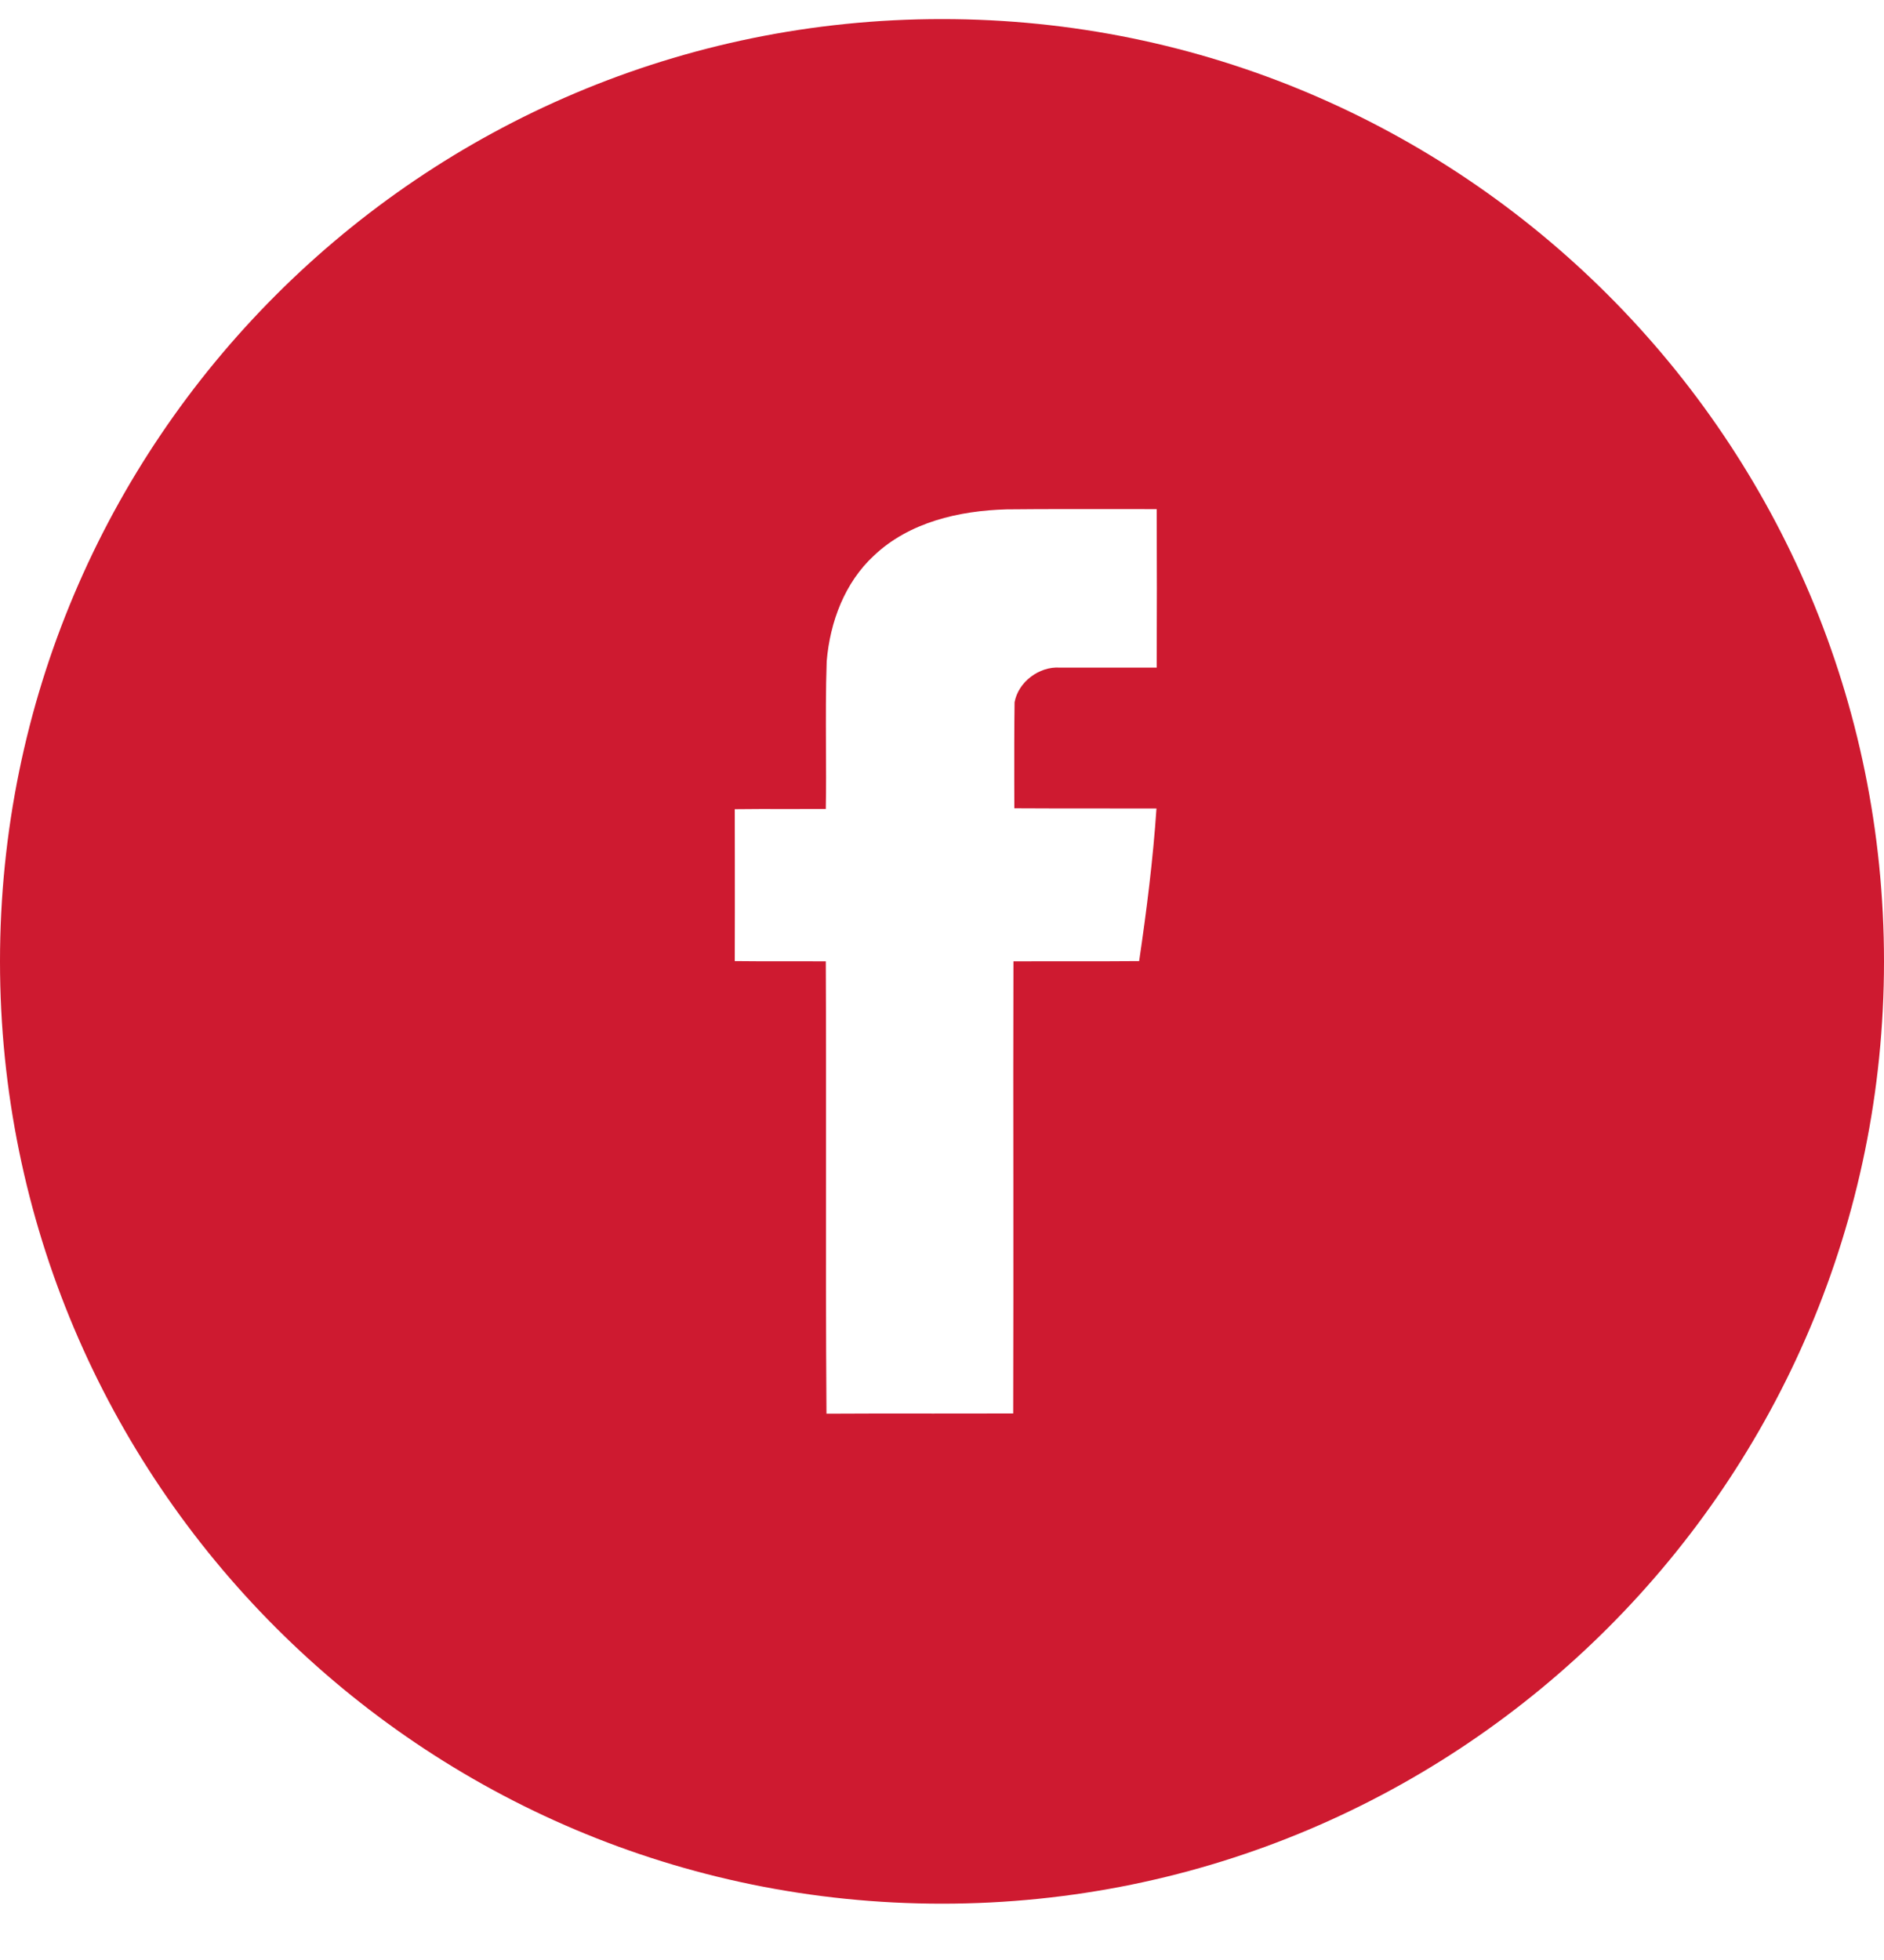 <svg width="25" height="26" viewBox="0 0 25 26" fill="none" xmlns="http://www.w3.org/2000/svg">
<g clip-path="url(#clip0_4718_2825)">
<path fill-rule="evenodd" clip-rule="evenodd" d="M12.5 25.253C19.404 25.253 25 19.657 25 12.753C25 5.849 19.404 0.253 12.5 0.253C5.596 0.253 0 5.849 0 12.753C0 19.657 5.596 25.253 12.5 25.253ZM13.358 6.757C12.729 6.774 12.065 6.926 11.596 7.371C11.209 7.729 11.014 8.25 10.97 8.771C10.957 9.144 10.959 9.518 10.96 9.891C10.962 10.171 10.963 10.452 10.958 10.731C10.786 10.732 10.614 10.732 10.441 10.732C10.21 10.731 9.98 10.731 9.75 10.734C9.75 10.957 9.75 11.18 9.751 11.404C9.751 11.852 9.752 12.3 9.75 12.749C9.98 12.752 10.21 12.752 10.441 12.751C10.614 12.751 10.786 12.751 10.958 12.752C10.962 13.641 10.961 14.53 10.961 15.419C10.96 16.53 10.959 17.642 10.967 18.753C11.44 18.75 11.911 18.75 12.383 18.751C12.737 18.751 13.091 18.751 13.445 18.75C13.448 17.75 13.447 16.75 13.447 15.751C13.446 14.752 13.445 13.752 13.448 12.752C13.686 12.751 13.925 12.751 14.163 12.751C14.481 12.752 14.799 12.752 15.116 12.749C15.215 12.079 15.3 11.404 15.346 10.725C15.032 10.724 14.717 10.724 14.403 10.724C14.088 10.724 13.774 10.724 13.46 10.722C13.46 10.605 13.46 10.488 13.459 10.371C13.459 10.019 13.458 9.668 13.463 9.316C13.512 9.045 13.791 8.838 14.062 8.856H15.349C15.352 8.154 15.352 7.455 15.349 6.754C15.183 6.754 15.017 6.753 14.851 6.753C14.354 6.753 13.856 6.752 13.358 6.757Z" fill="#CE1A30"/>
</g>
<defs>
<clipPath id="clip0_4718_2825">
<rect width="25" height="25" fill="white" transform="translate(0 0.253)"/>
</clipPath>
</defs>
</svg>
